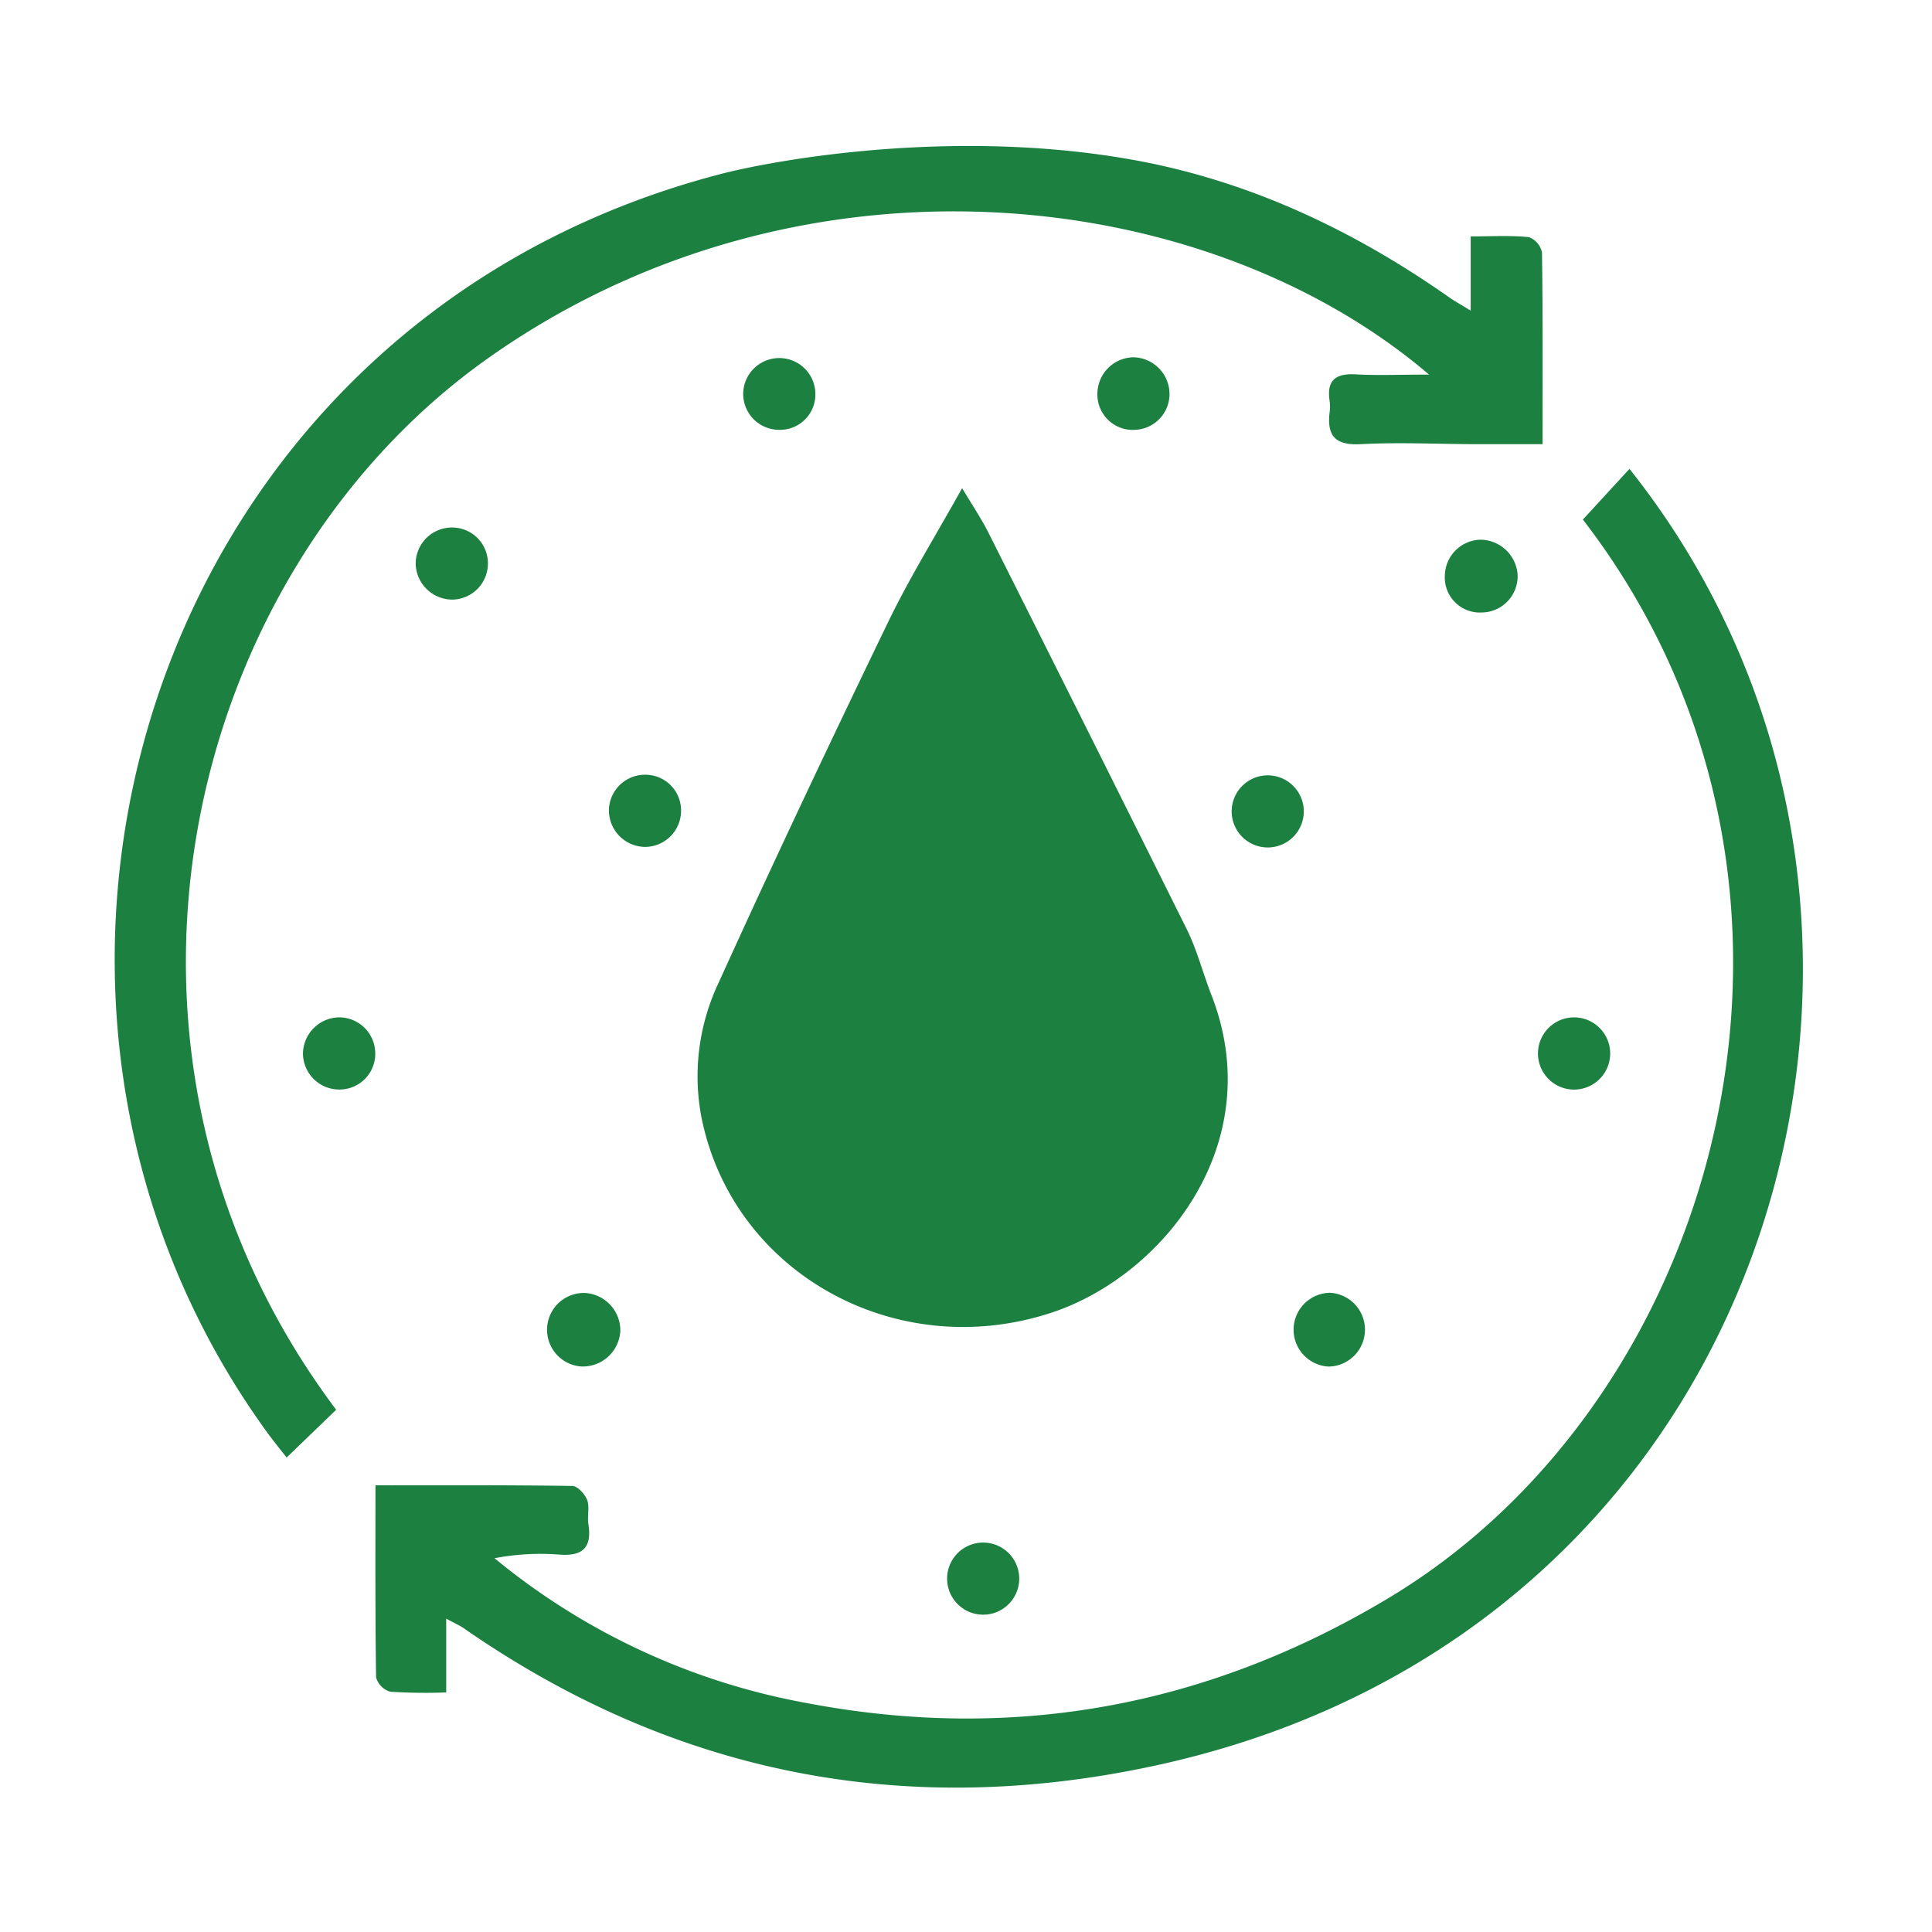 <svg id="Layer_1" data-name="Layer 1" xmlns="http://www.w3.org/2000/svg" viewBox="0 0 359.59 359.59"><defs><style>.cls-1{fill:#1b8040;}</style></defs><title>Icon</title><path class="cls-1" d="M210.54,29.69c21.58,3.82,41.16,13,59.11,25.6,1.06,0.74,2.2,1.37,4.08,2.53V44c4,0,7.47-.21,10.84.14A3.87,3.87,0,0,1,287,47c0.17,11.64.11,23.29,0.11,35.67-3.69,0-7.78,0-11.86,0-7.33,0-14.68-.39-22,0-4.86.26-6.3-1.66-5.77-6a7.43,7.43,0,0,0,0-2c-0.57-3.68.89-5.18,4.68-5,4.22,0.24,8.47.05,13.82,0.05C224.12,34,148.52,25.85,90.83,66.68,34.08,106.85,12.69,195.95,62.57,262.39l-9.22,8.89c-1.1-1.41-2.31-2.88-3.43-4.41C-9.88,184.94,27,60.13,134.33,32.34,143.94,29.86,177,23.75,210.54,29.69Z"/><path class="cls-1" d="M179.07,90.86c2,3.31,3.62,5.75,4.94,8.36q18.5,36.8,36.85,73.68c1.91,3.85,3,8.12,4.55,12.14,10.94,27.73-9,52.55-29.89,59.34-28.84,9.38-59.27-7.48-65-36.6a40.69,40.69,0,0,1,3.25-24.91c10.24-22.57,20.85-45,31.63-67.29C169.37,107.39,174.2,99.62,179.07,90.86Z"/><path class="cls-1" d="M83.05,301.27V315a102.47,102.47,0,0,1-10.4-.13A3.86,3.86,0,0,1,70,312.21c-0.18-11.78-.12-23.57-0.12-35.76,12.07,0,24.35-.06,36.62.12,1,0,2.36,1.51,2.78,2.61,0.5,1.32,0,3,.23,4.45,0.69,4.39-1,6.07-5.47,5.71a45.66,45.66,0,0,0-12,.68,127,127,0,0,0,57.95,26.93c38.55,7.37,74.8.68,108.46-19.52,62.7-37.62,88.2-133.17,36.16-200.73l8.67-9.43a147.78,147.78,0,0,1,26.27,50.64c22.4,76.89-18.26,170.19-115.06,190.82-46.19,9.85-88.9,1.47-127.85-25.45C85.82,302.65,84.79,302.21,83.05,301.27Z"/><path class="cls-1" d="M151.76,73.49A6.58,6.58,0,0,1,145,80a6.69,6.69,0,0,1-6.66-7.14A6.72,6.72,0,0,1,151.76,73.49Z"/><path class="cls-1" d="M210.85,66.5a6.86,6.86,0,0,1,6.82,6.58A6.68,6.68,0,0,1,211.3,80a6.59,6.59,0,0,1-7.05-6.72A6.84,6.84,0,0,1,210.85,66.5Z"/><path class="cls-1" d="M90.81,105a6.71,6.71,0,0,1-6.71,6.6A6.84,6.84,0,0,1,77.37,105a6.74,6.74,0,0,1,7-6.81A6.65,6.65,0,0,1,90.81,105Z"/><path class="cls-1" d="M189.7,293.95a6.71,6.71,0,0,1-13.42-.26A6.71,6.71,0,1,1,189.7,293.95Z"/><path class="cls-1" d="M275.74,114a6.52,6.52,0,0,1-6.82-6.87,6.8,6.8,0,0,1,6.63-6.68,7,7,0,0,1,6.91,6.48A6.75,6.75,0,0,1,275.74,114Z"/><path class="cls-1" d="M126.76,151a6.73,6.73,0,0,1-6.68,6.63,6.8,6.8,0,0,1-6.74-7.09,6.72,6.72,0,0,1,6.95-6.34A6.64,6.64,0,0,1,126.76,151Z"/><path class="cls-1" d="M242.66,150.74a6.71,6.71,0,0,1-13.41.56A6.71,6.71,0,1,1,242.66,150.74Z"/><path class="cls-1" d="M62.88,189.36a6.72,6.72,0,0,1,6.95,6.34,6.64,6.64,0,0,1-6.19,7.07,6.76,6.76,0,0,1-7.25-6.55A6.83,6.83,0,0,1,62.88,189.36Z"/><path class="cls-1" d="M292.84,189.36a6.72,6.72,0,1,1-.21,13.43A6.72,6.72,0,0,1,292.84,189.36Z"/><path class="cls-1" d="M115.46,247.69a7,7,0,0,1-7.32,6.64,6.85,6.85,0,0,1,.89-13.67A7,7,0,0,1,115.46,247.69Z"/><path class="cls-1" d="M247.28,254.35a6.87,6.87,0,0,1,.26-13.73A6.87,6.87,0,0,1,247.28,254.35Z"/></svg>